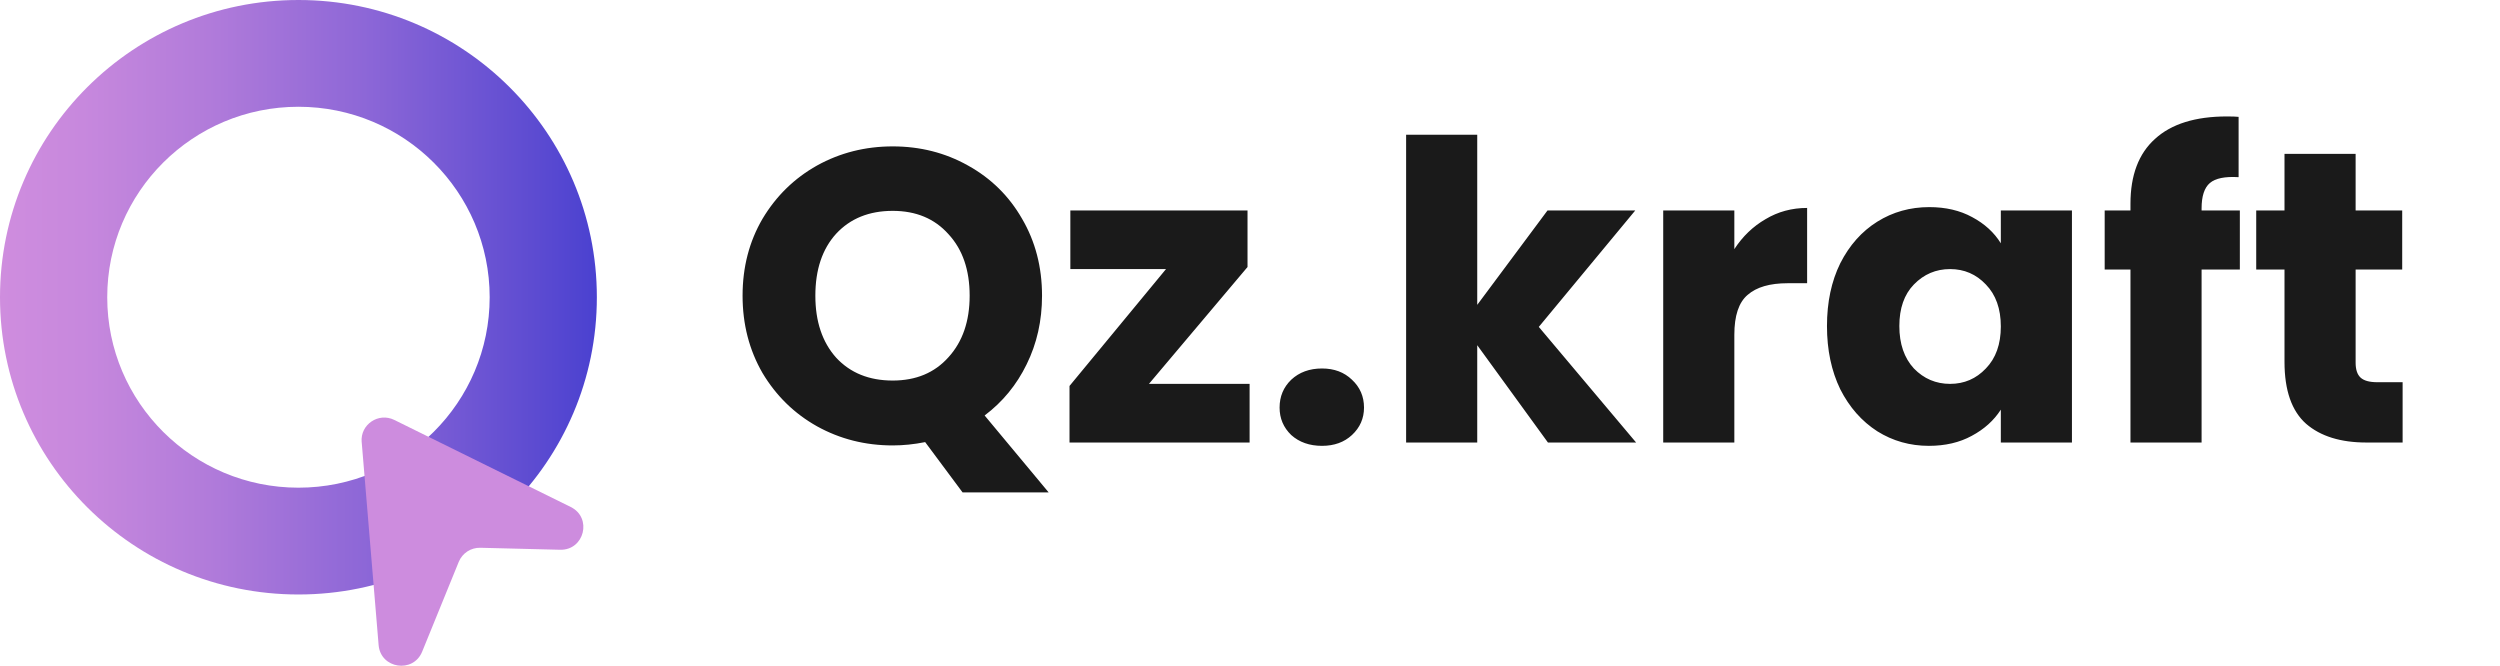 <svg width="548" height="146" viewBox="0 0 548 146" fill="none" xmlns="http://www.w3.org/2000/svg">
<path d="M65.415 0C29.279 0 0 29.163 0 65.156C0 101.149 29.279 130.312 65.415 130.312C101.552 130.312 130.831 101.149 130.831 65.156C130.831 29.163 101.542 0 65.415 0ZM65.415 106.9C42.268 106.9 23.505 88.212 23.505 65.156C23.505 42.1 42.268 23.402 65.415 23.402C88.563 23.402 107.336 42.1 107.336 65.156C107.336 88.212 88.573 106.9 65.415 106.9V106.9Z" fill="url(#paint0_linear_3401_7323)"/>
<path d="M79.283 96.903L82.993 141.396C83.422 146.577 90.576 147.666 92.538 142.841L100.56 123.155C101.337 121.251 103.217 120.02 105.282 120.071L122.778 120.508C128.092 120.641 129.87 113.485 125.108 111.133L86.427 92.048C82.962 90.338 78.956 93.055 79.273 96.883L79.283 96.903Z" fill="#CD8CDE"/>
<path d="M211 107.94L202.795 96.909C200.363 97.395 197.993 97.638 195.684 97.638C189.667 97.638 184.136 96.24 179.091 93.445C174.107 90.649 170.126 86.759 167.148 81.775C164.231 76.731 162.772 71.078 162.772 64.818C162.772 58.558 164.231 52.936 167.148 47.952C170.126 42.968 174.107 39.078 179.091 36.283C184.136 33.487 189.667 32.089 195.684 32.089C201.701 32.089 207.201 33.487 212.185 36.283C217.229 39.078 221.18 42.968 224.037 47.952C226.954 52.936 228.413 58.558 228.413 64.818C228.413 70.288 227.288 75.302 225.039 79.861C222.851 84.358 219.782 88.096 215.831 91.074L229.871 107.94H211ZM178.726 64.818C178.726 70.47 180.246 74.998 183.285 78.402C186.384 81.745 190.517 83.416 195.684 83.416C200.789 83.416 204.861 81.714 207.9 78.311C211 74.907 212.549 70.41 212.549 64.818C212.549 59.166 211 54.668 207.9 51.325C204.861 47.922 200.789 46.22 195.684 46.22C190.517 46.22 186.384 47.891 183.285 51.234C180.246 54.577 178.726 59.105 178.726 64.818ZM251.85 84.145H273.913V97H234.437V84.601L255.588 58.983H234.62V46.129H273.457V58.528L251.85 84.145ZM289.784 97.729C287.049 97.729 284.801 96.939 283.038 95.359C281.336 93.718 280.485 91.712 280.485 89.342C280.485 86.911 281.336 84.875 283.038 83.234C284.801 81.593 287.049 80.772 289.784 80.772C292.459 80.772 294.647 81.593 296.348 83.234C298.111 84.875 298.992 86.911 298.992 89.342C298.992 91.712 298.111 93.718 296.348 95.359C294.647 96.939 292.459 97.729 289.784 97.729ZM339.309 97L323.81 75.667V97H308.221V29.536H323.81V66.824L339.218 46.129H358.454L337.303 71.656L358.636 97H339.309ZM380.167 54.607C381.99 51.812 384.269 49.623 387.004 48.043C389.739 46.402 392.778 45.582 396.121 45.582V62.083H391.836C387.946 62.083 385.029 62.934 383.084 64.636C381.139 66.277 380.167 69.194 380.167 73.388V97H364.577V46.129H380.167V54.607ZM400.473 71.473C400.473 66.246 401.445 61.657 403.39 57.707C405.396 53.756 408.1 50.718 411.504 48.59C414.908 46.463 418.706 45.399 422.9 45.399C426.486 45.399 429.616 46.129 432.29 47.587C435.025 49.046 437.122 50.961 438.581 53.331V46.129H454.17V97H438.581V89.798C437.061 92.168 434.934 94.083 432.199 95.541C429.525 97 426.395 97.729 422.809 97.729C418.676 97.729 414.908 96.666 411.504 94.538C408.1 92.35 405.396 89.281 403.39 85.331C401.445 81.319 400.473 76.7 400.473 71.473ZM438.581 71.564C438.581 67.675 437.487 64.605 435.299 62.356C433.171 60.108 430.558 58.983 427.458 58.983C424.359 58.983 421.715 60.108 419.527 62.356C417.4 64.544 416.336 67.583 416.336 71.473C416.336 75.363 417.4 78.463 419.527 80.772C421.715 83.021 424.359 84.145 427.458 84.145C430.558 84.145 433.171 83.021 435.299 80.772C437.487 78.523 438.581 75.454 438.581 71.564ZM490.975 59.075H482.588V97H466.998V59.075H461.346V46.129H466.998V44.67C466.998 38.41 468.791 33.669 472.377 30.448C475.963 27.166 481.221 25.525 488.149 25.525C489.304 25.525 490.155 25.555 490.702 25.616V38.835C487.724 38.653 485.627 39.078 484.411 40.112C483.196 41.145 482.588 42.999 482.588 45.673V46.129H490.975V59.075ZM526.654 83.781V97H518.722C513.07 97 508.664 95.632 505.503 92.897C502.343 90.102 500.762 85.574 500.762 79.314V59.075H494.563V46.129H500.762V33.73H516.352V46.129H526.563V59.075H516.352V79.496C516.352 81.015 516.717 82.109 517.446 82.778C518.175 83.447 519.391 83.781 521.093 83.781H526.654Z" fill="#1A1A1A"/>
<defs>
<linearGradient id="paint0_linear_3401_7323" x1="0" y1="65.156" x2="130.831" y2="65.156" gradientUnits="userSpaceOnUse">
<stop stop-color="#CF8DDE"/>
<stop offset="0.14" stop-color="#C788DD"/>
<stop offset="0.35" stop-color="#B17BDA"/>
<stop offset="0.61" stop-color="#8D67D7"/>
<stop offset="0.9" stop-color="#5C4BD1"/>
<stop offset="1" stop-color="#4A41D0"/>
</linearGradient>
</defs>
</svg>
